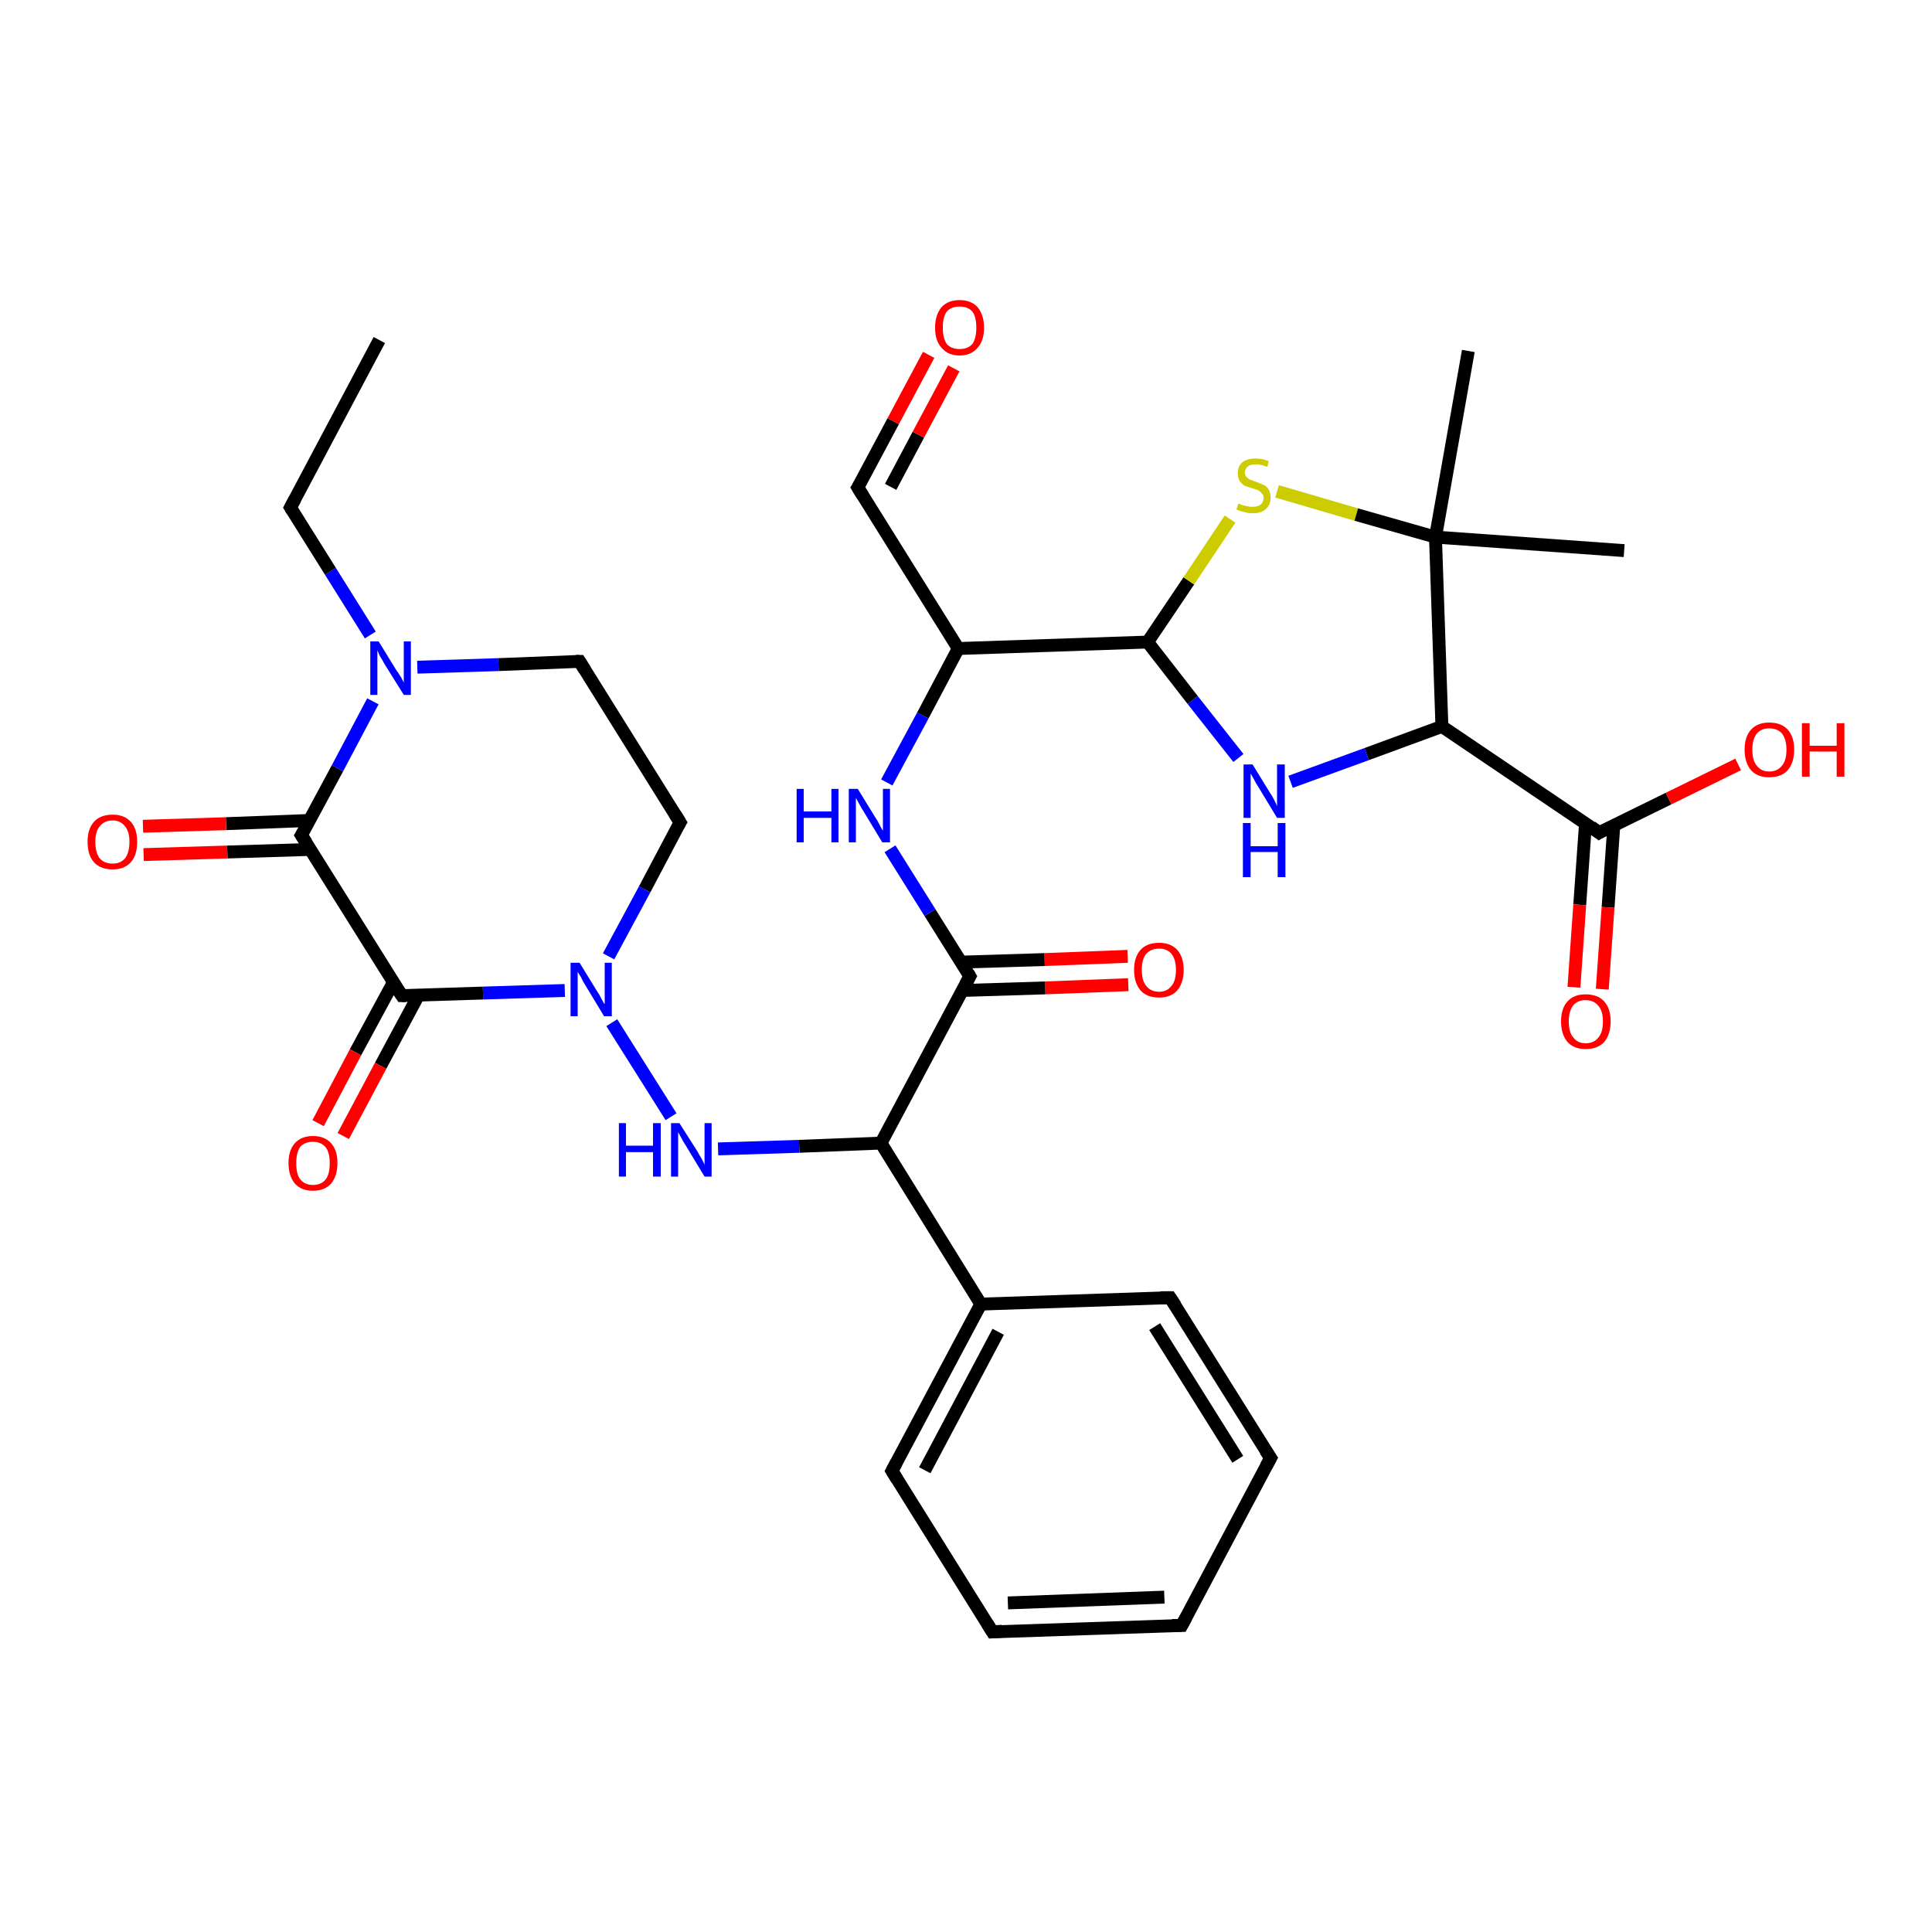 <?xml version='1.0' encoding='iso-8859-1'?>
<svg version='1.1' baseProfile='full'
              xmlns='http://www.w3.org/2000/svg'
                      xmlns:rdkit='http://www.rdkit.org/xml'
                      xmlns:xlink='http://www.w3.org/1999/xlink'
                  xml:space='preserve'
width='300px' height='300px' viewBox='0 0 300 300'>
<!-- END OF HEADER -->
<rect style='opacity:1.0;fill:#FFFFFF;stroke:none' width='300.0' height='300.0' x='0.0' y='0.0'> </rect>
<path class='bond-0 atom-0 atom-1' d='M 175.2,152.9 L 162.3,153.4' style='fill:none;fill-rule:evenodd;stroke:#FF0000;stroke-width:2.0px;stroke-linecap:butt;stroke-linejoin:miter;stroke-opacity:1' />
<path class='bond-0 atom-0 atom-1' d='M 162.3,153.4 L 149.4,153.8' style='fill:none;fill-rule:evenodd;stroke:#000000;stroke-width:2.0px;stroke-linecap:butt;stroke-linejoin:miter;stroke-opacity:1' />
<path class='bond-0 atom-0 atom-1' d='M 175.1,148.5 L 162.2,149.0' style='fill:none;fill-rule:evenodd;stroke:#FF0000;stroke-width:2.0px;stroke-linecap:butt;stroke-linejoin:miter;stroke-opacity:1' />
<path class='bond-0 atom-0 atom-1' d='M 162.2,149.0 L 149.2,149.4' style='fill:none;fill-rule:evenodd;stroke:#000000;stroke-width:2.0px;stroke-linecap:butt;stroke-linejoin:miter;stroke-opacity:1' />
<path class='bond-1 atom-1 atom-2' d='M 150.6,151.6 L 144.4,141.7' style='fill:none;fill-rule:evenodd;stroke:#000000;stroke-width:2.0px;stroke-linecap:butt;stroke-linejoin:miter;stroke-opacity:1' />
<path class='bond-1 atom-1 atom-2' d='M 144.4,141.7 L 138.2,131.8' style='fill:none;fill-rule:evenodd;stroke:#0000FF;stroke-width:2.0px;stroke-linecap:butt;stroke-linejoin:miter;stroke-opacity:1' />
<path class='bond-2 atom-2 atom-3' d='M 137.7,121.5 L 143.3,111.1' style='fill:none;fill-rule:evenodd;stroke:#0000FF;stroke-width:2.0px;stroke-linecap:butt;stroke-linejoin:miter;stroke-opacity:1' />
<path class='bond-2 atom-2 atom-3' d='M 143.3,111.1 L 148.8,100.7' style='fill:none;fill-rule:evenodd;stroke:#000000;stroke-width:2.0px;stroke-linecap:butt;stroke-linejoin:miter;stroke-opacity:1' />
<path class='bond-3 atom-3 atom-4' d='M 148.8,100.7 L 133.2,75.7' style='fill:none;fill-rule:evenodd;stroke:#000000;stroke-width:2.0px;stroke-linecap:butt;stroke-linejoin:miter;stroke-opacity:1' />
<path class='bond-4 atom-4 atom-5' d='M 133.2,75.7 L 138.7,65.4' style='fill:none;fill-rule:evenodd;stroke:#000000;stroke-width:2.0px;stroke-linecap:butt;stroke-linejoin:miter;stroke-opacity:1' />
<path class='bond-4 atom-4 atom-5' d='M 138.7,65.4 L 144.2,55.1' style='fill:none;fill-rule:evenodd;stroke:#FF0000;stroke-width:2.0px;stroke-linecap:butt;stroke-linejoin:miter;stroke-opacity:1' />
<path class='bond-4 atom-4 atom-5' d='M 138.3,75.6 L 142.6,67.5' style='fill:none;fill-rule:evenodd;stroke:#000000;stroke-width:2.0px;stroke-linecap:butt;stroke-linejoin:miter;stroke-opacity:1' />
<path class='bond-4 atom-4 atom-5' d='M 142.6,67.5 L 148.1,57.2' style='fill:none;fill-rule:evenodd;stroke:#FF0000;stroke-width:2.0px;stroke-linecap:butt;stroke-linejoin:miter;stroke-opacity:1' />
<path class='bond-5 atom-3 atom-6' d='M 148.8,100.7 L 178.2,99.7' style='fill:none;fill-rule:evenodd;stroke:#000000;stroke-width:2.0px;stroke-linecap:butt;stroke-linejoin:miter;stroke-opacity:1' />
<path class='bond-6 atom-6 atom-7' d='M 178.2,99.7 L 184.6,90.2' style='fill:none;fill-rule:evenodd;stroke:#000000;stroke-width:2.0px;stroke-linecap:butt;stroke-linejoin:miter;stroke-opacity:1' />
<path class='bond-6 atom-6 atom-7' d='M 184.6,90.2 L 191.0,80.6' style='fill:none;fill-rule:evenodd;stroke:#CCCC00;stroke-width:2.0px;stroke-linecap:butt;stroke-linejoin:miter;stroke-opacity:1' />
<path class='bond-7 atom-7 atom-8' d='M 198.3,76.3 L 210.6,79.9' style='fill:none;fill-rule:evenodd;stroke:#CCCC00;stroke-width:2.0px;stroke-linecap:butt;stroke-linejoin:miter;stroke-opacity:1' />
<path class='bond-7 atom-7 atom-8' d='M 210.6,79.9 L 222.9,83.4' style='fill:none;fill-rule:evenodd;stroke:#000000;stroke-width:2.0px;stroke-linecap:butt;stroke-linejoin:miter;stroke-opacity:1' />
<path class='bond-8 atom-8 atom-9' d='M 222.9,83.4 L 223.9,112.8' style='fill:none;fill-rule:evenodd;stroke:#000000;stroke-width:2.0px;stroke-linecap:butt;stroke-linejoin:miter;stroke-opacity:1' />
<path class='bond-9 atom-9 atom-10' d='M 223.9,112.8 L 212.2,117.1' style='fill:none;fill-rule:evenodd;stroke:#000000;stroke-width:2.0px;stroke-linecap:butt;stroke-linejoin:miter;stroke-opacity:1' />
<path class='bond-9 atom-9 atom-10' d='M 212.2,117.1 L 200.4,121.4' style='fill:none;fill-rule:evenodd;stroke:#0000FF;stroke-width:2.0px;stroke-linecap:butt;stroke-linejoin:miter;stroke-opacity:1' />
<path class='bond-10 atom-9 atom-11' d='M 223.9,112.8 L 248.3,129.3' style='fill:none;fill-rule:evenodd;stroke:#000000;stroke-width:2.0px;stroke-linecap:butt;stroke-linejoin:miter;stroke-opacity:1' />
<path class='bond-11 atom-11 atom-12' d='M 246.2,127.8 L 245.3,140.5' style='fill:none;fill-rule:evenodd;stroke:#000000;stroke-width:2.0px;stroke-linecap:butt;stroke-linejoin:miter;stroke-opacity:1' />
<path class='bond-11 atom-11 atom-12' d='M 245.3,140.5 L 244.4,153.3' style='fill:none;fill-rule:evenodd;stroke:#FF0000;stroke-width:2.0px;stroke-linecap:butt;stroke-linejoin:miter;stroke-opacity:1' />
<path class='bond-11 atom-11 atom-12' d='M 250.6,128.1 L 249.7,140.9' style='fill:none;fill-rule:evenodd;stroke:#000000;stroke-width:2.0px;stroke-linecap:butt;stroke-linejoin:miter;stroke-opacity:1' />
<path class='bond-11 atom-11 atom-12' d='M 249.7,140.9 L 248.8,153.6' style='fill:none;fill-rule:evenodd;stroke:#FF0000;stroke-width:2.0px;stroke-linecap:butt;stroke-linejoin:miter;stroke-opacity:1' />
<path class='bond-12 atom-11 atom-13' d='M 248.3,129.3 L 259.1,124.0' style='fill:none;fill-rule:evenodd;stroke:#000000;stroke-width:2.0px;stroke-linecap:butt;stroke-linejoin:miter;stroke-opacity:1' />
<path class='bond-12 atom-11 atom-13' d='M 259.1,124.0 L 269.9,118.7' style='fill:none;fill-rule:evenodd;stroke:#FF0000;stroke-width:2.0px;stroke-linecap:butt;stroke-linejoin:miter;stroke-opacity:1' />
<path class='bond-13 atom-8 atom-14' d='M 222.9,83.4 L 228.0,54.5' style='fill:none;fill-rule:evenodd;stroke:#000000;stroke-width:2.0px;stroke-linecap:butt;stroke-linejoin:miter;stroke-opacity:1' />
<path class='bond-14 atom-8 atom-15' d='M 222.9,83.4 L 252.2,85.5' style='fill:none;fill-rule:evenodd;stroke:#000000;stroke-width:2.0px;stroke-linecap:butt;stroke-linejoin:miter;stroke-opacity:1' />
<path class='bond-15 atom-1 atom-16' d='M 150.6,151.6 L 136.8,177.5' style='fill:none;fill-rule:evenodd;stroke:#000000;stroke-width:2.0px;stroke-linecap:butt;stroke-linejoin:miter;stroke-opacity:1' />
<path class='bond-16 atom-16 atom-17' d='M 136.8,177.5 L 152.3,202.5' style='fill:none;fill-rule:evenodd;stroke:#000000;stroke-width:2.0px;stroke-linecap:butt;stroke-linejoin:miter;stroke-opacity:1' />
<path class='bond-17 atom-17 atom-18' d='M 152.3,202.5 L 138.5,228.4' style='fill:none;fill-rule:evenodd;stroke:#000000;stroke-width:2.0px;stroke-linecap:butt;stroke-linejoin:miter;stroke-opacity:1' />
<path class='bond-17 atom-17 atom-18' d='M 155.0,206.8 L 143.6,228.3' style='fill:none;fill-rule:evenodd;stroke:#000000;stroke-width:2.0px;stroke-linecap:butt;stroke-linejoin:miter;stroke-opacity:1' />
<path class='bond-18 atom-18 atom-19' d='M 138.5,228.4 L 154.1,253.4' style='fill:none;fill-rule:evenodd;stroke:#000000;stroke-width:2.0px;stroke-linecap:butt;stroke-linejoin:miter;stroke-opacity:1' />
<path class='bond-19 atom-19 atom-20' d='M 154.1,253.4 L 183.5,252.4' style='fill:none;fill-rule:evenodd;stroke:#000000;stroke-width:2.0px;stroke-linecap:butt;stroke-linejoin:miter;stroke-opacity:1' />
<path class='bond-19 atom-19 atom-20' d='M 156.5,248.9 L 180.8,248.0' style='fill:none;fill-rule:evenodd;stroke:#000000;stroke-width:2.0px;stroke-linecap:butt;stroke-linejoin:miter;stroke-opacity:1' />
<path class='bond-20 atom-20 atom-21' d='M 183.5,252.4 L 197.3,226.4' style='fill:none;fill-rule:evenodd;stroke:#000000;stroke-width:2.0px;stroke-linecap:butt;stroke-linejoin:miter;stroke-opacity:1' />
<path class='bond-21 atom-21 atom-22' d='M 197.3,226.4 L 181.7,201.5' style='fill:none;fill-rule:evenodd;stroke:#000000;stroke-width:2.0px;stroke-linecap:butt;stroke-linejoin:miter;stroke-opacity:1' />
<path class='bond-21 atom-21 atom-22' d='M 192.2,226.6 L 179.3,206.0' style='fill:none;fill-rule:evenodd;stroke:#000000;stroke-width:2.0px;stroke-linecap:butt;stroke-linejoin:miter;stroke-opacity:1' />
<path class='bond-22 atom-16 atom-23' d='M 136.8,177.5 L 124.1,178.0' style='fill:none;fill-rule:evenodd;stroke:#000000;stroke-width:2.0px;stroke-linecap:butt;stroke-linejoin:miter;stroke-opacity:1' />
<path class='bond-22 atom-16 atom-23' d='M 124.1,178.0 L 111.5,178.4' style='fill:none;fill-rule:evenodd;stroke:#0000FF;stroke-width:2.0px;stroke-linecap:butt;stroke-linejoin:miter;stroke-opacity:1' />
<path class='bond-23 atom-23 atom-24' d='M 104.2,173.4 L 95.0,158.8' style='fill:none;fill-rule:evenodd;stroke:#0000FF;stroke-width:2.0px;stroke-linecap:butt;stroke-linejoin:miter;stroke-opacity:1' />
<path class='bond-24 atom-24 atom-25' d='M 87.7,153.8 L 75.0,154.2' style='fill:none;fill-rule:evenodd;stroke:#0000FF;stroke-width:2.0px;stroke-linecap:butt;stroke-linejoin:miter;stroke-opacity:1' />
<path class='bond-24 atom-24 atom-25' d='M 75.0,154.2 L 62.4,154.6' style='fill:none;fill-rule:evenodd;stroke:#000000;stroke-width:2.0px;stroke-linecap:butt;stroke-linejoin:miter;stroke-opacity:1' />
<path class='bond-25 atom-25 atom-26' d='M 61.1,152.5 L 55.2,163.4' style='fill:none;fill-rule:evenodd;stroke:#000000;stroke-width:2.0px;stroke-linecap:butt;stroke-linejoin:miter;stroke-opacity:1' />
<path class='bond-25 atom-25 atom-26' d='M 55.2,163.4 L 49.4,174.4' style='fill:none;fill-rule:evenodd;stroke:#FF0000;stroke-width:2.0px;stroke-linecap:butt;stroke-linejoin:miter;stroke-opacity:1' />
<path class='bond-25 atom-25 atom-26' d='M 65.0,154.5 L 59.1,165.5' style='fill:none;fill-rule:evenodd;stroke:#000000;stroke-width:2.0px;stroke-linecap:butt;stroke-linejoin:miter;stroke-opacity:1' />
<path class='bond-25 atom-25 atom-26' d='M 59.1,165.5 L 53.3,176.4' style='fill:none;fill-rule:evenodd;stroke:#FF0000;stroke-width:2.0px;stroke-linecap:butt;stroke-linejoin:miter;stroke-opacity:1' />
<path class='bond-26 atom-25 atom-27' d='M 62.4,154.6 L 46.8,129.7' style='fill:none;fill-rule:evenodd;stroke:#000000;stroke-width:2.0px;stroke-linecap:butt;stroke-linejoin:miter;stroke-opacity:1' />
<path class='bond-27 atom-27 atom-28' d='M 48.0,127.4 L 35.1,127.9' style='fill:none;fill-rule:evenodd;stroke:#000000;stroke-width:2.0px;stroke-linecap:butt;stroke-linejoin:miter;stroke-opacity:1' />
<path class='bond-27 atom-27 atom-28' d='M 35.1,127.9 L 22.2,128.3' style='fill:none;fill-rule:evenodd;stroke:#FF0000;stroke-width:2.0px;stroke-linecap:butt;stroke-linejoin:miter;stroke-opacity:1' />
<path class='bond-27 atom-27 atom-28' d='M 48.2,131.9 L 35.3,132.3' style='fill:none;fill-rule:evenodd;stroke:#000000;stroke-width:2.0px;stroke-linecap:butt;stroke-linejoin:miter;stroke-opacity:1' />
<path class='bond-27 atom-27 atom-28' d='M 35.3,132.3 L 22.3,132.7' style='fill:none;fill-rule:evenodd;stroke:#FF0000;stroke-width:2.0px;stroke-linecap:butt;stroke-linejoin:miter;stroke-opacity:1' />
<path class='bond-28 atom-27 atom-29' d='M 46.8,129.7 L 52.4,119.3' style='fill:none;fill-rule:evenodd;stroke:#000000;stroke-width:2.0px;stroke-linecap:butt;stroke-linejoin:miter;stroke-opacity:1' />
<path class='bond-28 atom-27 atom-29' d='M 52.4,119.3 L 57.9,108.9' style='fill:none;fill-rule:evenodd;stroke:#0000FF;stroke-width:2.0px;stroke-linecap:butt;stroke-linejoin:miter;stroke-opacity:1' />
<path class='bond-29 atom-29 atom-30' d='M 57.5,98.6 L 51.3,88.7' style='fill:none;fill-rule:evenodd;stroke:#0000FF;stroke-width:2.0px;stroke-linecap:butt;stroke-linejoin:miter;stroke-opacity:1' />
<path class='bond-29 atom-29 atom-30' d='M 51.3,88.7 L 45.1,78.8' style='fill:none;fill-rule:evenodd;stroke:#000000;stroke-width:2.0px;stroke-linecap:butt;stroke-linejoin:miter;stroke-opacity:1' />
<path class='bond-30 atom-30 atom-31' d='M 45.1,78.8 L 58.9,52.8' style='fill:none;fill-rule:evenodd;stroke:#000000;stroke-width:2.0px;stroke-linecap:butt;stroke-linejoin:miter;stroke-opacity:1' />
<path class='bond-31 atom-29 atom-32' d='M 64.8,103.6 L 77.4,103.2' style='fill:none;fill-rule:evenodd;stroke:#0000FF;stroke-width:2.0px;stroke-linecap:butt;stroke-linejoin:miter;stroke-opacity:1' />
<path class='bond-31 atom-29 atom-32' d='M 77.4,103.2 L 90.0,102.7' style='fill:none;fill-rule:evenodd;stroke:#000000;stroke-width:2.0px;stroke-linecap:butt;stroke-linejoin:miter;stroke-opacity:1' />
<path class='bond-32 atom-32 atom-33' d='M 90.0,102.7 L 105.6,127.7' style='fill:none;fill-rule:evenodd;stroke:#000000;stroke-width:2.0px;stroke-linecap:butt;stroke-linejoin:miter;stroke-opacity:1' />
<path class='bond-33 atom-10 atom-6' d='M 192.3,117.7 L 185.2,108.7' style='fill:none;fill-rule:evenodd;stroke:#0000FF;stroke-width:2.0px;stroke-linecap:butt;stroke-linejoin:miter;stroke-opacity:1' />
<path class='bond-33 atom-10 atom-6' d='M 185.2,108.7 L 178.2,99.7' style='fill:none;fill-rule:evenodd;stroke:#000000;stroke-width:2.0px;stroke-linecap:butt;stroke-linejoin:miter;stroke-opacity:1' />
<path class='bond-34 atom-22 atom-17' d='M 181.7,201.5 L 152.3,202.5' style='fill:none;fill-rule:evenodd;stroke:#000000;stroke-width:2.0px;stroke-linecap:butt;stroke-linejoin:miter;stroke-opacity:1' />
<path class='bond-35 atom-33 atom-24' d='M 105.6,127.7 L 100.1,138.1' style='fill:none;fill-rule:evenodd;stroke:#000000;stroke-width:2.0px;stroke-linecap:butt;stroke-linejoin:miter;stroke-opacity:1' />
<path class='bond-35 atom-33 atom-24' d='M 100.1,138.1 L 94.5,148.5' style='fill:none;fill-rule:evenodd;stroke:#0000FF;stroke-width:2.0px;stroke-linecap:butt;stroke-linejoin:miter;stroke-opacity:1' />
<path d='M 150.3,151.1 L 150.6,151.6 L 149.9,152.9' style='fill:none;stroke:#000000;stroke-width:2.0px;stroke-linecap:butt;stroke-linejoin:miter;stroke-opacity:1;' />
<path d='M 134.0,77.0 L 133.2,75.7 L 133.5,75.2' style='fill:none;stroke:#000000;stroke-width:2.0px;stroke-linecap:butt;stroke-linejoin:miter;stroke-opacity:1;' />
<path d='M 247.1,128.4 L 248.3,129.3 L 248.8,129.0' style='fill:none;stroke:#000000;stroke-width:2.0px;stroke-linecap:butt;stroke-linejoin:miter;stroke-opacity:1;' />
<path d='M 139.2,227.1 L 138.5,228.4 L 139.3,229.7' style='fill:none;stroke:#000000;stroke-width:2.0px;stroke-linecap:butt;stroke-linejoin:miter;stroke-opacity:1;' />
<path d='M 153.3,252.1 L 154.1,253.4 L 155.6,253.3' style='fill:none;stroke:#000000;stroke-width:2.0px;stroke-linecap:butt;stroke-linejoin:miter;stroke-opacity:1;' />
<path d='M 182.0,252.4 L 183.5,252.4 L 184.2,251.1' style='fill:none;stroke:#000000;stroke-width:2.0px;stroke-linecap:butt;stroke-linejoin:miter;stroke-opacity:1;' />
<path d='M 196.6,227.7 L 197.3,226.4 L 196.5,225.2' style='fill:none;stroke:#000000;stroke-width:2.0px;stroke-linecap:butt;stroke-linejoin:miter;stroke-opacity:1;' />
<path d='M 182.5,202.7 L 181.7,201.5 L 180.2,201.5' style='fill:none;stroke:#000000;stroke-width:2.0px;stroke-linecap:butt;stroke-linejoin:miter;stroke-opacity:1;' />
<path d='M 63.0,154.6 L 62.4,154.6 L 61.6,153.4' style='fill:none;stroke:#000000;stroke-width:2.0px;stroke-linecap:butt;stroke-linejoin:miter;stroke-opacity:1;' />
<path d='M 47.6,130.9 L 46.8,129.7 L 47.1,129.2' style='fill:none;stroke:#000000;stroke-width:2.0px;stroke-linecap:butt;stroke-linejoin:miter;stroke-opacity:1;' />
<path d='M 45.4,79.3 L 45.1,78.8 L 45.8,77.5' style='fill:none;stroke:#000000;stroke-width:2.0px;stroke-linecap:butt;stroke-linejoin:miter;stroke-opacity:1;' />
<path d='M 89.4,102.7 L 90.0,102.7 L 90.8,104.0' style='fill:none;stroke:#000000;stroke-width:2.0px;stroke-linecap:butt;stroke-linejoin:miter;stroke-opacity:1;' />
<path d='M 104.8,126.4 L 105.6,127.7 L 105.3,128.2' style='fill:none;stroke:#000000;stroke-width:2.0px;stroke-linecap:butt;stroke-linejoin:miter;stroke-opacity:1;' />
<path class='atom-0' d='M 176.1 150.6
Q 176.1 148.6, 177.1 147.5
Q 178.1 146.4, 180.0 146.4
Q 181.8 146.4, 182.8 147.5
Q 183.8 148.6, 183.8 150.6
Q 183.8 152.6, 182.8 153.8
Q 181.8 154.9, 180.0 154.9
Q 178.1 154.9, 177.1 153.8
Q 176.1 152.6, 176.1 150.6
M 180.0 154.0
Q 181.2 154.0, 181.9 153.1
Q 182.6 152.3, 182.6 150.6
Q 182.6 149.0, 181.9 148.1
Q 181.2 147.3, 180.0 147.3
Q 178.7 147.3, 178.0 148.1
Q 177.3 148.9, 177.3 150.6
Q 177.3 152.3, 178.0 153.1
Q 178.7 154.0, 180.0 154.0
' fill='#FF0000'/>
<path class='atom-2' d='M 123.7 122.5
L 124.8 122.5
L 124.8 126.0
L 129.1 126.0
L 129.1 122.5
L 130.2 122.5
L 130.2 130.8
L 129.1 130.8
L 129.1 127.0
L 124.8 127.0
L 124.8 130.8
L 123.7 130.8
L 123.7 122.5
' fill='#0000FF'/>
<path class='atom-2' d='M 133.2 122.5
L 135.9 126.9
Q 136.2 127.3, 136.6 128.1
Q 137.0 128.9, 137.1 129.0
L 137.1 122.5
L 138.2 122.5
L 138.2 130.8
L 137.0 130.8
L 134.1 126.0
Q 133.7 125.4, 133.4 124.8
Q 133.0 124.1, 132.9 123.9
L 132.9 130.8
L 131.8 130.8
L 131.8 122.5
L 133.2 122.5
' fill='#0000FF'/>
<path class='atom-5' d='M 145.2 50.9
Q 145.2 48.9, 146.2 47.7
Q 147.2 46.6, 149.0 46.6
Q 150.8 46.6, 151.8 47.7
Q 152.8 48.9, 152.8 50.9
Q 152.8 52.9, 151.8 54.0
Q 150.8 55.2, 149.0 55.2
Q 147.2 55.2, 146.2 54.0
Q 145.2 52.9, 145.2 50.9
M 149.0 54.2
Q 150.3 54.2, 151.0 53.4
Q 151.6 52.5, 151.6 50.9
Q 151.6 49.2, 151.0 48.4
Q 150.3 47.6, 149.0 47.6
Q 147.7 47.6, 147.0 48.4
Q 146.4 49.2, 146.4 50.9
Q 146.4 52.5, 147.0 53.4
Q 147.7 54.2, 149.0 54.2
' fill='#FF0000'/>
<path class='atom-7' d='M 192.3 78.2
Q 192.4 78.2, 192.8 78.4
Q 193.2 78.5, 193.6 78.6
Q 194.0 78.7, 194.5 78.7
Q 195.2 78.7, 195.7 78.4
Q 196.2 78.0, 196.2 77.3
Q 196.2 76.8, 195.9 76.6
Q 195.7 76.3, 195.3 76.1
Q 195.0 76.0, 194.4 75.8
Q 193.7 75.6, 193.2 75.4
Q 192.8 75.1, 192.5 74.7
Q 192.2 74.2, 192.2 73.5
Q 192.2 72.4, 192.9 71.8
Q 193.6 71.2, 195.0 71.2
Q 196.0 71.2, 197.0 71.6
L 196.8 72.5
Q 195.8 72.1, 195.0 72.1
Q 194.2 72.1, 193.8 72.4
Q 193.3 72.8, 193.3 73.4
Q 193.3 73.8, 193.6 74.1
Q 193.8 74.3, 194.1 74.5
Q 194.5 74.6, 195.0 74.8
Q 195.8 75.1, 196.2 75.3
Q 196.7 75.5, 197.0 76.0
Q 197.3 76.5, 197.3 77.3
Q 197.3 78.4, 196.5 79.1
Q 195.8 79.7, 194.5 79.7
Q 193.8 79.7, 193.2 79.5
Q 192.6 79.4, 192.0 79.1
L 192.3 78.2
' fill='#CCCC00'/>
<path class='atom-10' d='M 194.5 118.7
L 197.2 123.1
Q 197.5 123.5, 197.9 124.3
Q 198.3 125.1, 198.3 125.2
L 198.3 118.7
L 199.5 118.7
L 199.5 127.0
L 198.3 127.0
L 195.4 122.2
Q 195.0 121.6, 194.7 121.0
Q 194.3 120.3, 194.2 120.1
L 194.2 127.0
L 193.1 127.0
L 193.1 118.7
L 194.5 118.7
' fill='#0000FF'/>
<path class='atom-10' d='M 193.0 127.8
L 194.2 127.8
L 194.2 131.4
L 198.4 131.4
L 198.4 127.8
L 199.6 127.8
L 199.6 136.2
L 198.4 136.2
L 198.4 132.3
L 194.2 132.3
L 194.2 136.2
L 193.0 136.2
L 193.0 127.8
' fill='#0000FF'/>
<path class='atom-12' d='M 242.4 158.6
Q 242.4 156.6, 243.4 155.5
Q 244.4 154.4, 246.2 154.4
Q 248.1 154.4, 249.1 155.5
Q 250.1 156.6, 250.1 158.6
Q 250.1 160.6, 249.1 161.8
Q 248.1 162.9, 246.2 162.9
Q 244.4 162.9, 243.4 161.8
Q 242.4 160.6, 242.4 158.6
M 246.2 162.0
Q 247.5 162.0, 248.2 161.1
Q 248.9 160.3, 248.9 158.6
Q 248.9 157.0, 248.2 156.2
Q 247.5 155.3, 246.2 155.3
Q 245.0 155.3, 244.3 156.1
Q 243.6 157.0, 243.6 158.6
Q 243.6 160.3, 244.3 161.1
Q 245.0 162.0, 246.2 162.0
' fill='#FF0000'/>
<path class='atom-13' d='M 270.9 116.4
Q 270.9 114.4, 271.9 113.3
Q 272.9 112.2, 274.7 112.2
Q 276.6 112.2, 277.6 113.3
Q 278.6 114.4, 278.6 116.4
Q 278.6 118.4, 277.6 119.6
Q 276.6 120.7, 274.7 120.7
Q 272.9 120.7, 271.9 119.6
Q 270.9 118.4, 270.9 116.4
M 274.7 119.8
Q 276.0 119.8, 276.7 118.9
Q 277.4 118.1, 277.4 116.4
Q 277.4 114.8, 276.7 113.9
Q 276.0 113.1, 274.7 113.1
Q 273.5 113.1, 272.8 113.9
Q 272.1 114.8, 272.1 116.4
Q 272.1 118.1, 272.8 118.9
Q 273.5 119.8, 274.7 119.8
' fill='#FF0000'/>
<path class='atom-13' d='M 279.8 112.3
L 281.0 112.3
L 281.0 115.8
L 285.2 115.8
L 285.2 112.3
L 286.4 112.3
L 286.4 120.6
L 285.2 120.6
L 285.2 116.7
L 281.0 116.7
L 281.0 120.6
L 279.8 120.6
L 279.8 112.3
' fill='#FF0000'/>
<path class='atom-23' d='M 96.1 174.4
L 97.2 174.4
L 97.2 177.9
L 101.4 177.9
L 101.4 174.4
L 102.6 174.4
L 102.6 182.7
L 101.4 182.7
L 101.4 178.9
L 97.2 178.9
L 97.2 182.7
L 96.1 182.7
L 96.1 174.4
' fill='#0000FF'/>
<path class='atom-23' d='M 105.5 174.4
L 108.3 178.8
Q 108.5 179.2, 109.0 180.0
Q 109.4 180.8, 109.4 180.9
L 109.4 174.4
L 110.5 174.4
L 110.5 182.7
L 109.4 182.7
L 106.5 177.9
Q 106.1 177.3, 105.8 176.7
Q 105.4 176.0, 105.3 175.8
L 105.3 182.7
L 104.2 182.7
L 104.2 174.4
L 105.5 174.4
' fill='#0000FF'/>
<path class='atom-24' d='M 90.0 149.5
L 92.7 153.9
Q 93.0 154.3, 93.4 155.1
Q 93.8 155.9, 93.9 155.9
L 93.9 149.5
L 95.0 149.5
L 95.0 157.8
L 93.8 157.8
L 90.9 153.0
Q 90.5 152.4, 90.2 151.7
Q 89.8 151.1, 89.7 150.9
L 89.7 157.8
L 88.6 157.8
L 88.6 149.5
L 90.0 149.5
' fill='#0000FF'/>
<path class='atom-26' d='M 44.8 180.6
Q 44.8 178.6, 45.8 177.5
Q 46.8 176.4, 48.6 176.4
Q 50.4 176.4, 51.4 177.5
Q 52.4 178.6, 52.4 180.6
Q 52.4 182.6, 51.4 183.8
Q 50.4 184.9, 48.6 184.9
Q 46.8 184.9, 45.8 183.8
Q 44.8 182.6, 44.8 180.6
M 48.6 184.0
Q 49.9 184.0, 50.6 183.1
Q 51.2 182.3, 51.2 180.6
Q 51.2 179.0, 50.6 178.2
Q 49.9 177.3, 48.6 177.3
Q 47.3 177.3, 46.6 178.1
Q 46.0 179.0, 46.0 180.6
Q 46.0 182.3, 46.6 183.1
Q 47.3 184.0, 48.6 184.0
' fill='#FF0000'/>
<path class='atom-28' d='M 13.6 130.7
Q 13.6 128.7, 14.6 127.6
Q 15.6 126.5, 17.5 126.5
Q 19.3 126.5, 20.3 127.6
Q 21.3 128.7, 21.3 130.7
Q 21.3 132.8, 20.3 133.9
Q 19.3 135.0, 17.5 135.0
Q 15.6 135.0, 14.6 133.9
Q 13.6 132.8, 13.6 130.7
M 17.5 134.1
Q 18.7 134.1, 19.4 133.3
Q 20.1 132.4, 20.1 130.7
Q 20.1 129.1, 19.4 128.3
Q 18.7 127.4, 17.5 127.4
Q 16.2 127.4, 15.5 128.3
Q 14.8 129.1, 14.8 130.7
Q 14.8 132.4, 15.5 133.3
Q 16.2 134.1, 17.5 134.1
' fill='#FF0000'/>
<path class='atom-29' d='M 58.8 99.6
L 61.5 104.0
Q 61.8 104.4, 62.3 105.2
Q 62.7 106.0, 62.7 106.0
L 62.7 99.6
L 63.8 99.6
L 63.8 107.9
L 62.7 107.9
L 59.7 103.1
Q 59.4 102.5, 59.0 101.9
Q 58.7 101.2, 58.6 101.0
L 58.6 107.9
L 57.5 107.9
L 57.5 99.6
L 58.8 99.6
' fill='#0000FF'/>
</svg>
